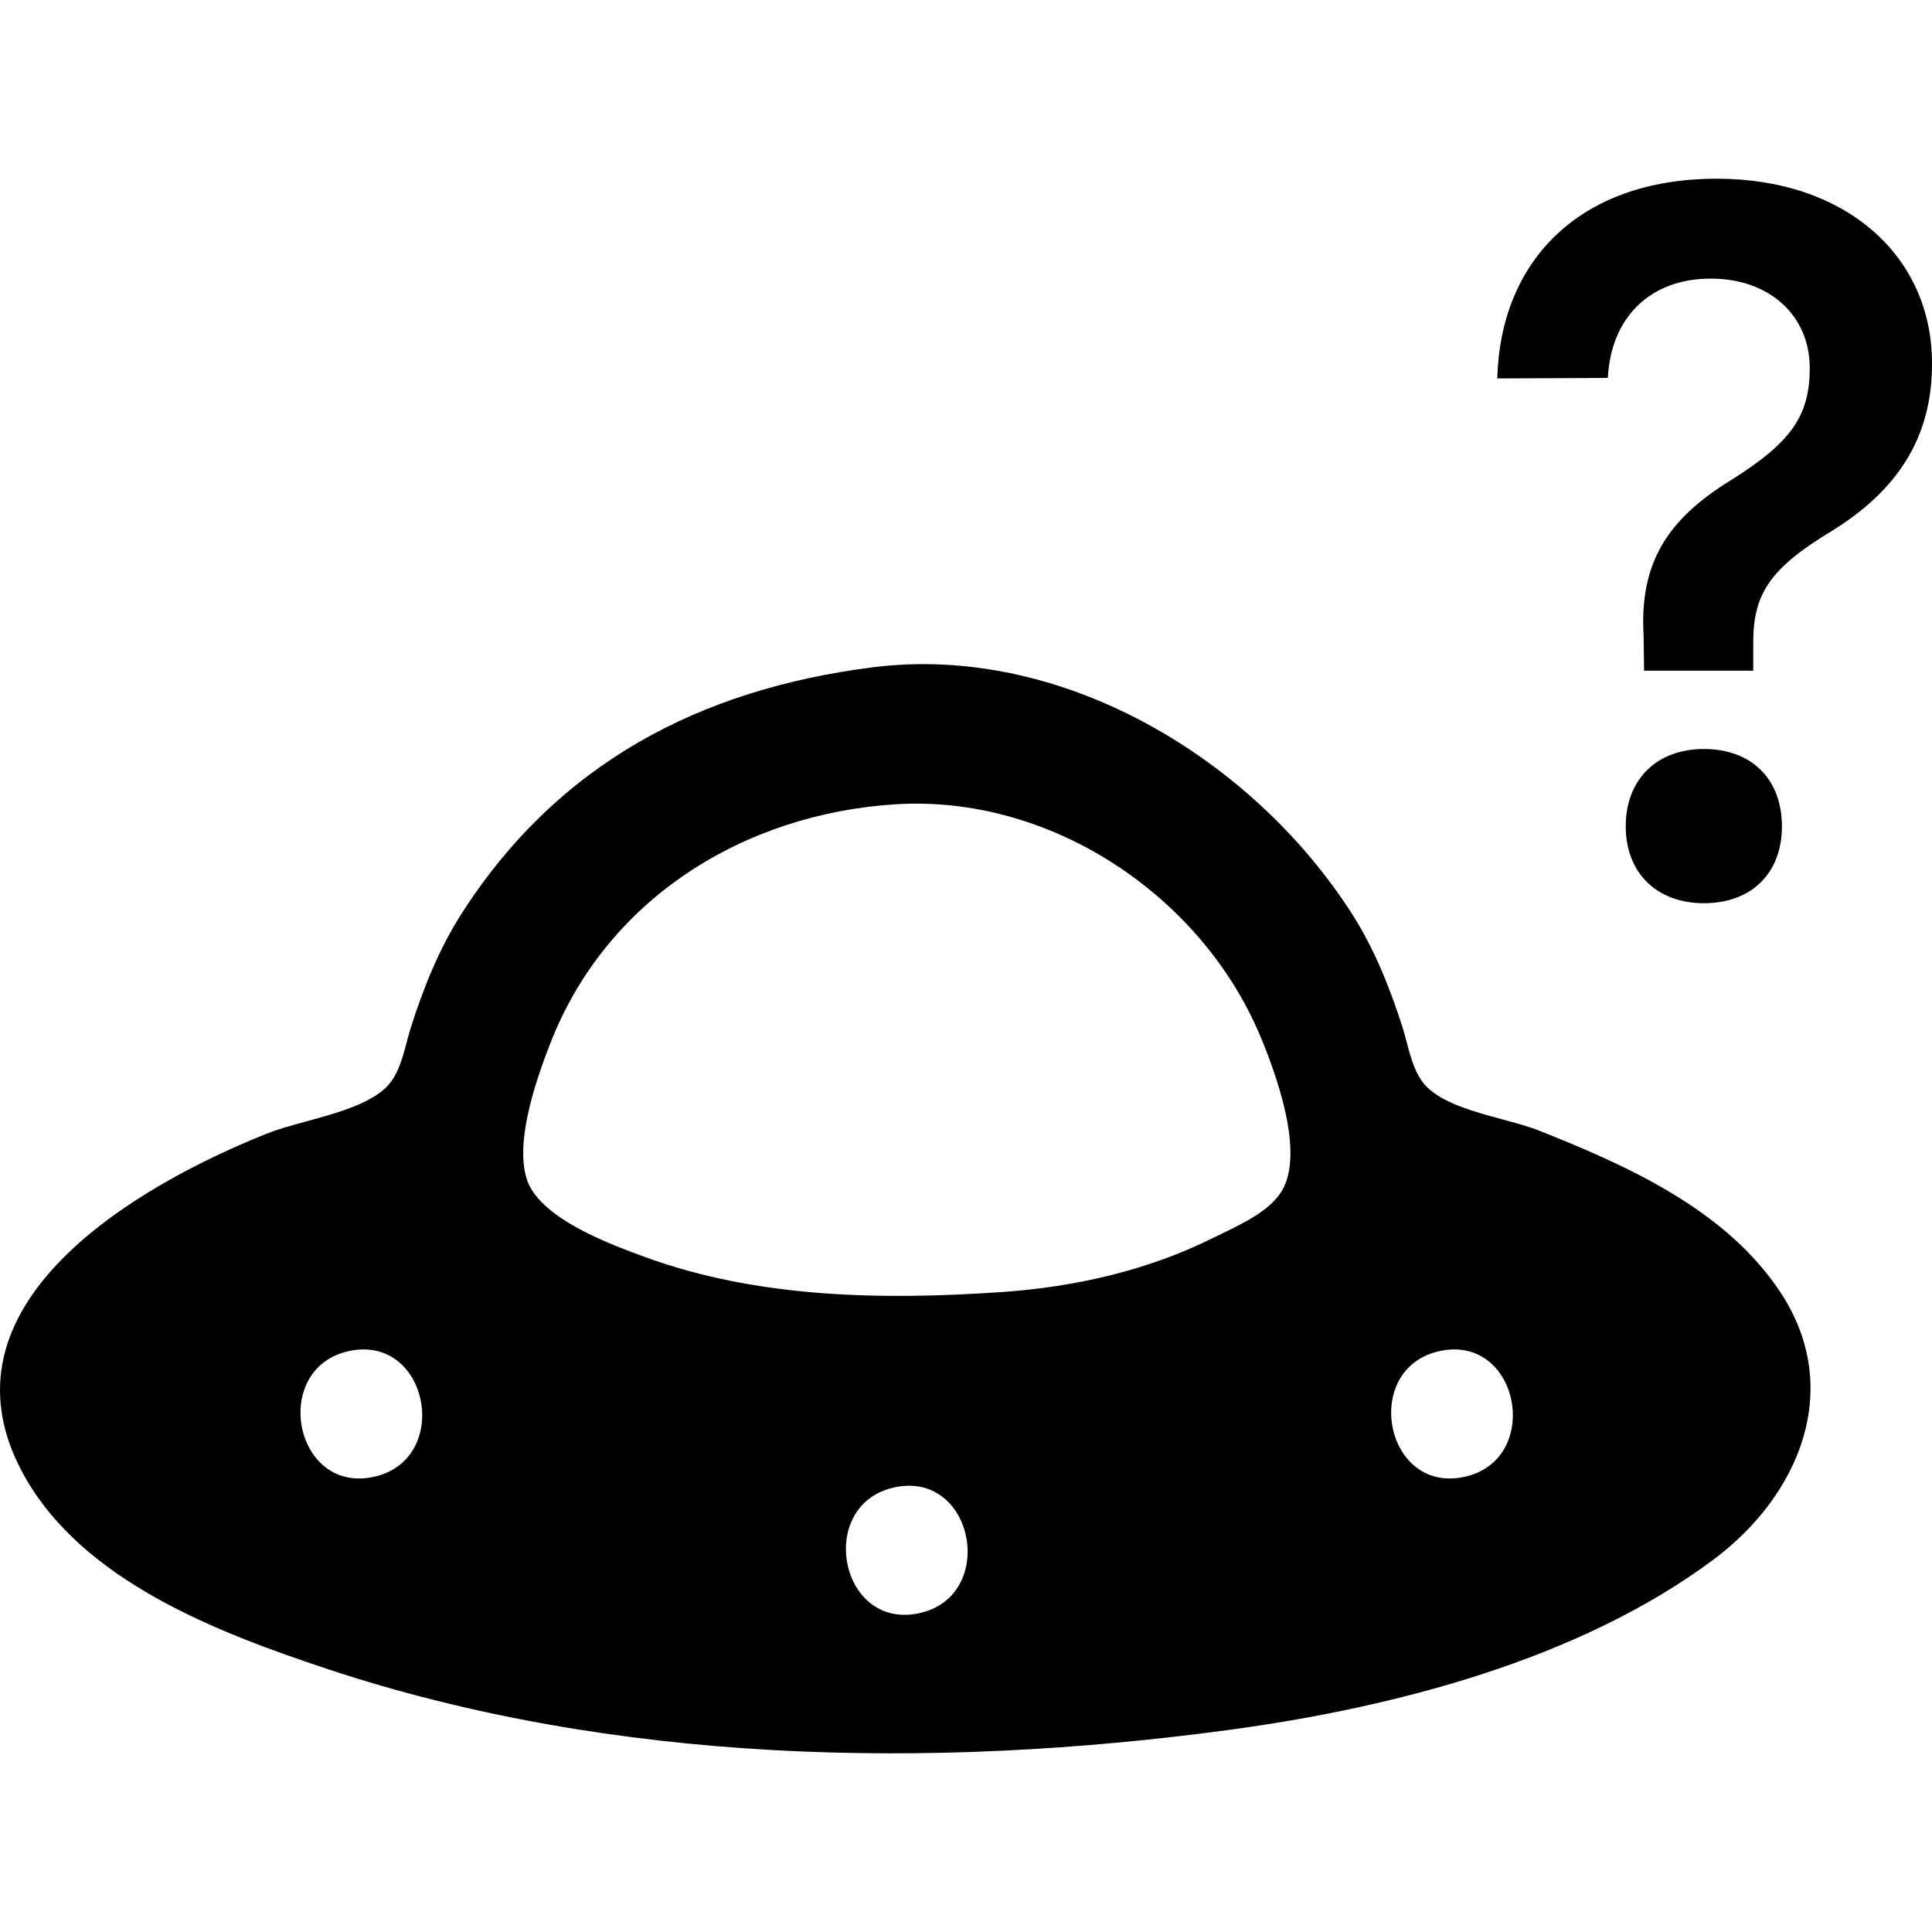 <svg width="40" height="40" viewBox="0 0 40 40" fill="none" xmlns="http://www.w3.org/2000/svg">
<g clip-path="url(#clip0_3103_1282)">
<path d="M36.299 13.886H34.039L34.029 13.166C33.942 11.666 34.507 10.754 35.851 9.933C37.058 9.173 37.468 8.626 37.468 7.632V7.612C37.468 6.548 36.649 5.768 35.422 5.768C34.166 5.768 33.357 6.568 33.289 7.815L33.27 7.825L31 7.835V7.815C31.068 5.443 32.656 3.7 35.549 3.7C38.218 3.7 40 5.301 40 7.521V7.541C40 9.082 39.26 10.166 37.935 10.987C36.659 11.757 36.299 12.284 36.299 13.298V13.886Z" fill="black"/>
<path d="M36.893 17.109C36.893 18.072 36.27 18.7 35.276 18.7C34.302 18.7 33.659 18.072 33.659 17.109C33.659 16.136 34.302 15.507 35.276 15.507C36.27 15.507 36.893 16.136 36.893 17.109Z" fill="black"/>
<path fill-rule="evenodd" clip-rule="evenodd" d="M9.551 18.924C11.543 15.808 14.489 14.27 18.067 13.816C21.996 13.317 25.941 15.713 27.994 18.924C28.457 19.649 28.779 20.458 29.04 21.276C29.07 21.372 29.097 21.475 29.125 21.579C29.219 21.936 29.319 22.316 29.595 22.554C29.955 22.864 30.54 23.022 31.088 23.171C31.369 23.246 31.64 23.32 31.867 23.409C33.706 24.139 35.741 25.05 36.868 26.765C38.177 28.756 37.255 30.964 35.474 32.291C32.684 34.37 28.837 35.358 25.437 35.817C19.29 36.645 12.709 36.524 6.776 34.554C4.51 33.801 1.705 32.737 0.488 30.529C-1.449 27.015 2.825 24.547 5.521 23.472C5.761 23.376 6.05 23.297 6.351 23.215C6.939 23.054 7.569 22.882 7.95 22.554C8.226 22.316 8.326 21.935 8.42 21.578C8.448 21.474 8.474 21.372 8.505 21.276C8.766 20.458 9.088 19.649 9.551 18.924ZM11.398 21.59C12.569 18.595 15.413 16.85 18.539 16.652C21.736 16.45 24.857 18.523 26.085 21.433C26.412 22.208 27.025 23.875 26.532 24.667C26.286 25.063 25.756 25.319 25.318 25.531C25.251 25.563 25.186 25.594 25.125 25.625C23.765 26.305 22.249 26.647 20.734 26.751C18.283 26.919 15.698 26.88 13.364 26.029C12.639 25.765 11.451 25.32 11.015 24.644C10.54 23.905 11.109 22.327 11.398 21.59ZM7.246 27.968C5.6 28.301 6.069 30.915 7.716 30.581C9.363 30.248 8.893 27.634 7.246 27.968ZM29.828 27.968C28.181 28.301 28.65 30.915 30.297 30.581C31.944 30.248 31.474 27.634 29.828 27.968ZM18.539 30.79C16.892 31.124 17.362 33.737 19.009 33.404C20.655 33.071 20.186 30.457 18.539 30.79Z" fill="black"/>
</g>
<defs>
<clipPath id="clip0_3103_1282">
<rect width="40" height="40" fill="white"/>
</clipPath>
</defs>
</svg>
